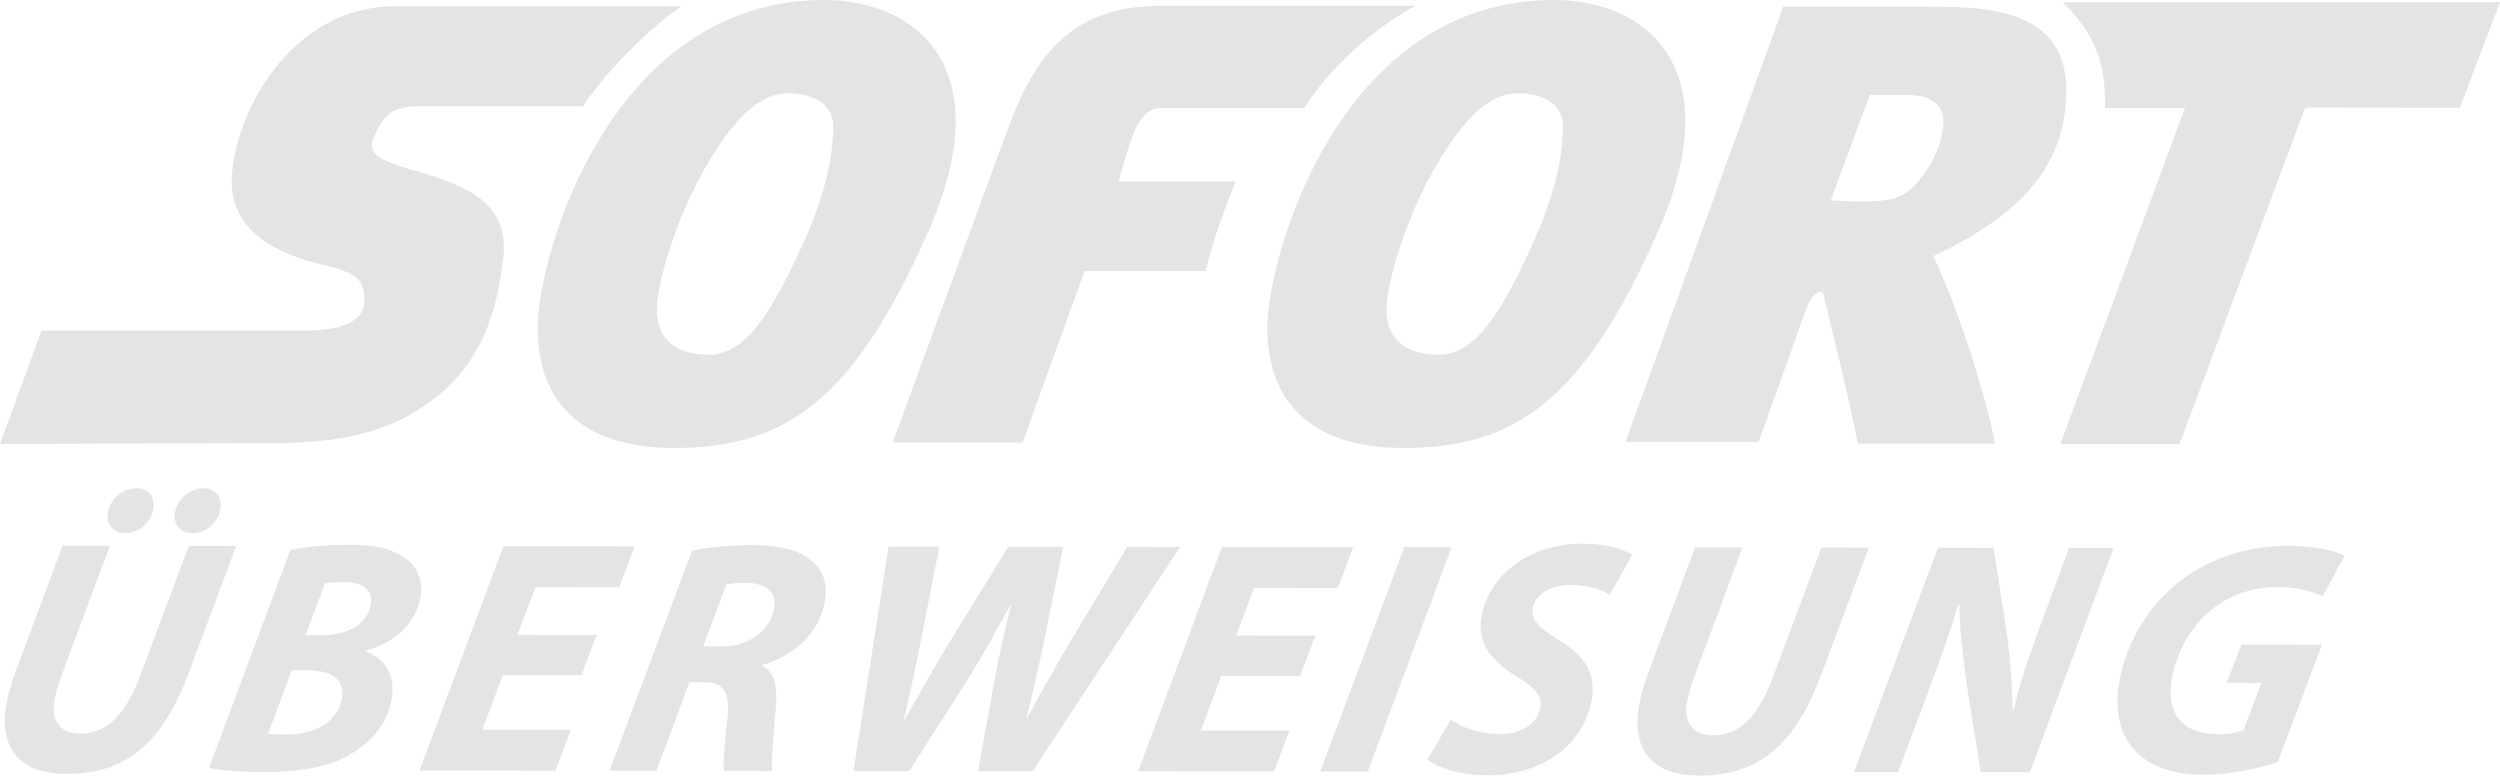 <?xml version="1.0" encoding="utf-8"?>
<!-- Generator: Adobe Illustrator 16.0.3, SVG Export Plug-In . SVG Version: 6.00 Build 0)  -->
<!DOCTYPE svg PUBLIC "-//W3C//DTD SVG 1.1//EN" "http://www.w3.org/Graphics/SVG/1.1/DTD/svg11.dtd">
<svg version="1.1" id="Layer_1" xmlns="http://www.w3.org/2000/svg" xmlns:xlink="http://www.w3.org/1999/xlink" x="0px" y="0px"
	 width="283.217px" height="87.859px" viewBox="0 0 283.217 87.859" enable-background="new 0 0 283.217 87.859"
	 xml:space="preserve">
<g>
	<g>
		<path fill="#E4E4E4" d="M12.448,61.836L7.011,76.43c-0.355,0.904-0.656,1.922-0.859,3.018c-0.386,2.072,0.548,3.658,2.972,3.66
			c2.796,0.004,5.01-1.881,6.781-6.594l5.489-14.668l5.367,0.006l-5.409,14.441c-2.886,7.688-6.928,11.385-13.75,11.377
			c-5.188,0.033-7.843-2.724-6.84-8.117c0.204-1.094,0.584-2.338,1.032-3.543L7.08,61.83L12.448,61.836z M14.171,60.405
			c-1.269-0.004-2.21-0.944-1.944-2.379c0.295-1.586,1.736-2.715,3.226-2.715c1.417,0.002,2.152,1.062,1.906,2.379
			c-0.302,1.621-1.734,2.717-3.15,2.715H14.171z M21.773,60.412c-1.268-0.002-2.21-0.945-1.944-2.377
			c0.296-1.584,1.736-2.718,3.228-2.718c1.416,0.004,2.151,1.062,1.905,2.381c-0.303,1.619-1.734,2.716-3.151,2.714H21.773z"/>
		<path fill="#E4E4E4" d="M32.902,62.309c1.859-0.375,4.25-0.6,6.71-0.598c2.646,0.004,4.483,0.346,5.979,1.326
			c1.517,0.868,2.437,2.528,2.037,4.68c-0.598,3.207-3.279,5.203-6.187,5.992l-0.021,0.112c2.281,0.759,3.438,2.759,2.919,5.55
			c-0.513,2.752-2.331,4.713-4.553,6.026c-2.397,1.472-5.679,2.068-9.854,2.064c-2.833-0.002-5.071-0.193-6.253-0.459L32.902,62.309
			z M30.369,83.131c0.62,0.074,1.254,0.076,2.036,0.076c2.908,0.004,5.771-1.162,6.298-3.992c0.472-2.527-1.476-3.283-3.973-3.285
			l-1.678-0.002L30.369,83.131z M34.609,71.969l1.789,0.002c2.944,0.002,5.189-1.24,5.596-3.428
			c0.336-1.812-0.969-2.605-3.019-2.605c-0.933,0-1.729,0.074-2.153,0.148L34.609,71.969z"/>
		<path fill="#E4E4E4" d="M65.866,76.49l-8.907-0.012l-2.309,6.187l10.027,0.01l-1.758,4.639l-15.396-0.016l9.502-25.414
			l14.872,0.014l-1.758,4.642l-9.468-0.013l-2.048,5.396l8.982,0.008L65.866,76.49z"/>
		<path fill="#E4E4E4" d="M78.406,62.393c1.754-0.412,4.332-0.637,6.829-0.635c2.386,0.002,4.782,0.346,6.323,1.479
			c1.458,0.98,2.318,2.564,1.876,4.941c-0.702,3.771-3.597,6.107-7.037,7.16l-0.021,0.113c1.364,0.68,1.727,2.34,1.521,4.641
			c-0.198,2.867-0.63,6.188-0.379,7.242l-5.516-0.006c-0.099-0.681,0.048-2.867,0.406-5.996c0.315-3.095-0.552-4.037-2.677-4.039
			l-1.64-0.002L74.36,87.321l-5.293-0.008L78.406,62.393z M79.672,73.223l2.198,0.002c2.907,0.002,5.362-1.768,5.826-4.258
			c0.379-2.035-1.13-2.943-3.292-2.945c-1.007,0-1.654,0.074-2.123,0.188L79.672,73.223z"/>
		<path fill="#E4E4E4" d="M96.689,87.348l3.977-25.422l5.753,0.006l-2.227,11.314c-0.607,3.094-1.251,5.959-1.783,8.26h0.08
			c1.437-2.488,2.895-5.09,4.724-8.18l7.009-11.39l6.226,0.006l-2.313,11.354c-0.641,3.057-1.216,5.582-1.864,8.072h0.08
			c1.425-2.642,2.945-5.355,4.55-8.105l6.798-11.311l5.989,0.006l-16.704,25.408l-6.186-0.009l1.89-10.407
			c0.555-3.021,1.138-5.58,1.86-8.447h-0.079c-1.48,2.715-2.967,5.467-4.877,8.559l-6.597,10.291L96.689,87.348z"/>
		<path fill="#E4E4E4" d="M147.271,76.573l-8.909-0.012l-2.309,6.187l10.028,0.01l-1.758,4.639l-15.396-0.016l9.502-25.416
			l14.875,0.016l-1.761,4.642l-9.469-0.013l-2.047,5.396l8.986,0.008L147.271,76.573z"/>
		<path fill="#E4E4E4" d="M164.449,61.992l-9.503,25.416L149.58,87.4l9.504-25.416L164.449,61.992z"/>
		<path fill="#E4E4E4" d="M164.353,81.533c1.322,0.903,3.275,1.625,5.625,1.627c2.049,0.002,4.133-0.979,4.498-2.939
			c0.273-1.471-0.639-2.377-2.719-3.623c-2.379-1.438-4.535-3.477-3.924-6.758c0.953-5.129,5.936-8.254,11.416-8.248
			c3.018,0.002,4.68,0.684,5.654,1.25l-2.521,4.522c-0.735-0.452-2.36-1.135-4.457-1.1c-2.497-0.004-4.032,1.24-4.293,2.635
			c-0.278,1.513,1.078,2.416,2.979,3.625c2.756,1.625,4.271,3.701,3.701,6.759c-1.056,5.655-6.217,8.557-11.771,8.551
			c-3.459-0.041-5.826-0.949-6.817-1.816L164.353,81.533z"/>
		<path fill="#E4E4E4" d="M197.397,62.026L191.96,76.62c-0.354,0.903-0.656,1.924-0.857,3.018c-0.389,2.074,0.586,3.66,2.972,3.662
			c2.834,0.002,5.012-1.881,6.78-6.596l5.49-14.668l5.367,0.006l-5.41,14.44c-2.887,7.691-6.893,11.386-13.75,11.377
			c-5.188,0.031-7.844-2.725-6.84-8.114c0.205-1.097,0.584-2.339,1.031-3.545l5.287-14.181L197.397,62.026z"/>
		<path fill="#E4E4E4" d="M210.037,87.465l9.502-25.416l6.301,0.008l1.515,9.695c0.401,3.244,0.582,5.885,0.658,8.676l0.11,0.002
			c0.596-2.604,1.487-5.393,2.854-9.127l3.436-9.238l5.031,0.008l-9.502,25.412l-5.555-0.006l-1.615-10.146
			c-0.474-3.474-0.715-5.773-0.812-8.865h-0.11c-0.728,2.488-1.988,6.07-3.484,10.104l-3.334,8.896L210.037,87.465z"/>
		<path fill="#E4E4E4" d="M258.039,86.344c-2.021,0.639-5.226,1.428-8.394,1.426c-3.43-0.004-6.131-0.912-7.832-2.801
			c-1.682-1.771-2.311-4.604-1.707-7.848c0.886-4.752,3.552-8.859,7.271-11.609c3.272-2.375,7.437-3.688,11.795-3.686
			c3.242,0.004,5.55,0.645,6.427,1.139l-2.459,4.6c-1.021-0.526-2.896-1.061-5.136-1.063c-2.496-0.002-4.83,0.713-6.754,2.031
			c-2.521,1.729-4.535,4.747-5.185,8.217c-0.793,4.262,1.306,6.414,5.256,6.418c1.269,0.002,2.158-0.188,2.845-0.449l2.002-5.354
			l-3.914-0.006l1.666-4.338l9.133,0.013L258.039,86.344z"/>
	</g>
	<g>
		<path fill="#E4E4E4" d="M49.107,19.987c-4.196-1.418-7.825-1.813-6.805-4.31c1.02-2.497,2.097-3.629,4.989-3.629
			s14.347,0,18.713,0c3.119-4.593,8.278-9.413,11.228-11.341c0,0-19.846,0-32.379,0S26.256,13.863,26.256,20.553
			c0,6.691,7.031,8.676,10.832,9.583c3.8,0.908,4.195,1.984,4.195,3.969c0,1.985-2.042,3.349-6.635,3.349
			c-4.593,0-29.941,0-29.941,0L0,50.297c0,0,22.061-0.086,30.057-0.086s13.722-0.908,19.053-4.99
			c5.331-4.084,7.087-9.471,7.881-15.709C57.784,23.274,53.303,21.406,49.107,19.987z"/>
		<path fill="#E4E4E4" d="M93.403,0c-24.5,0-32.5,29.375-32.5,37.125s4.25,13.625,15.5,13.625c12.629,0,20.375-5.5,28.75-24.5
			S103.403,0,93.403,0z M90.903,27.751c-3.25,7.125-6.25,12.438-10.563,12.438s-5.938-2.25-5.938-5.125s2.188-10.563,5.813-16.625
			c3.625-6.062,6.525-8.148,9.756-7.852c3.119,0.289,4.556,1.789,4.431,4.102C94.301,16.586,94.153,20.625,90.903,27.751z"/>
		<path fill="#E4E4E4" d="M176.069,0c-24.5,0-32.5,29.375-32.5,37.125s4.25,13.625,15.5,13.625c12.63,0,20.375-5.5,28.75-24.5
			S186.069,0,176.069,0z M173.569,27.751c-3.25,7.125-6.25,12.438-10.563,12.438c-4.314,0-5.939-2.25-5.939-5.125
			s2.189-10.563,5.814-16.625c3.625-6.062,6.525-8.148,9.756-7.852c3.119,0.289,4.557,1.789,4.432,4.102
			C176.969,16.586,176.819,20.625,173.569,27.751z"/>
		<path fill="#E4E4E4" d="M128.557,14.797c0.831-1.959,2.019-2.553,2.672-2.553s11.577,0,16.502,0
			c3.146-4.811,7.601-8.786,12.586-11.576c0,0-18.938,0-28.911,0c-9.974,0-14.188,5.639-17.216,13.892s-13.06,35.563-13.06,35.563
			h14.723l7.006-19.414c0,0,9.794,0,13.712,0c1.307-5.344,3.443-10.152,3.443-10.152h-13.297
			C126.717,20.556,127.726,16.756,128.557,14.797z"/>
		<path fill="#E4E4E4" d="M234.078,10.159c0-8.778-8.343-9.4-15.004-9.4c-6.662,0-17.06,0-17.06,0l-17.869,49.308h15.068
			c0,0,4.232-11.703,5.104-14.255c0.871-2.551,1.494-2.801,2.183-2.738c0,0,2.61,10.462,3.981,17.186h15.502
			c-0.541-3.664-3.707-14.339-6.957-21.255C228.778,24.417,234.078,18.938,234.078,10.159z M216.778,21.125
			c-1.918,1.959-4.5,1.793-9.375,1.584l4.416-11.959c1.584,0,3.041,0,4.166,0s4.173,0.169,4.173,3.043
			C220.158,16.25,218.694,19.167,216.778,21.125z"/>
		<path fill="#E4E4E4" d="M233.653,0.25c3,2.875,5,6.188,4.813,12c3.063,0,9.063,0,9.063,0l-14.125,38.063h13.5l14.25-38.125
			l17.5,0.021l4.563-11.957L233.653,0.25L233.653,0.25z"/>
	</g>
</g>
</svg>
